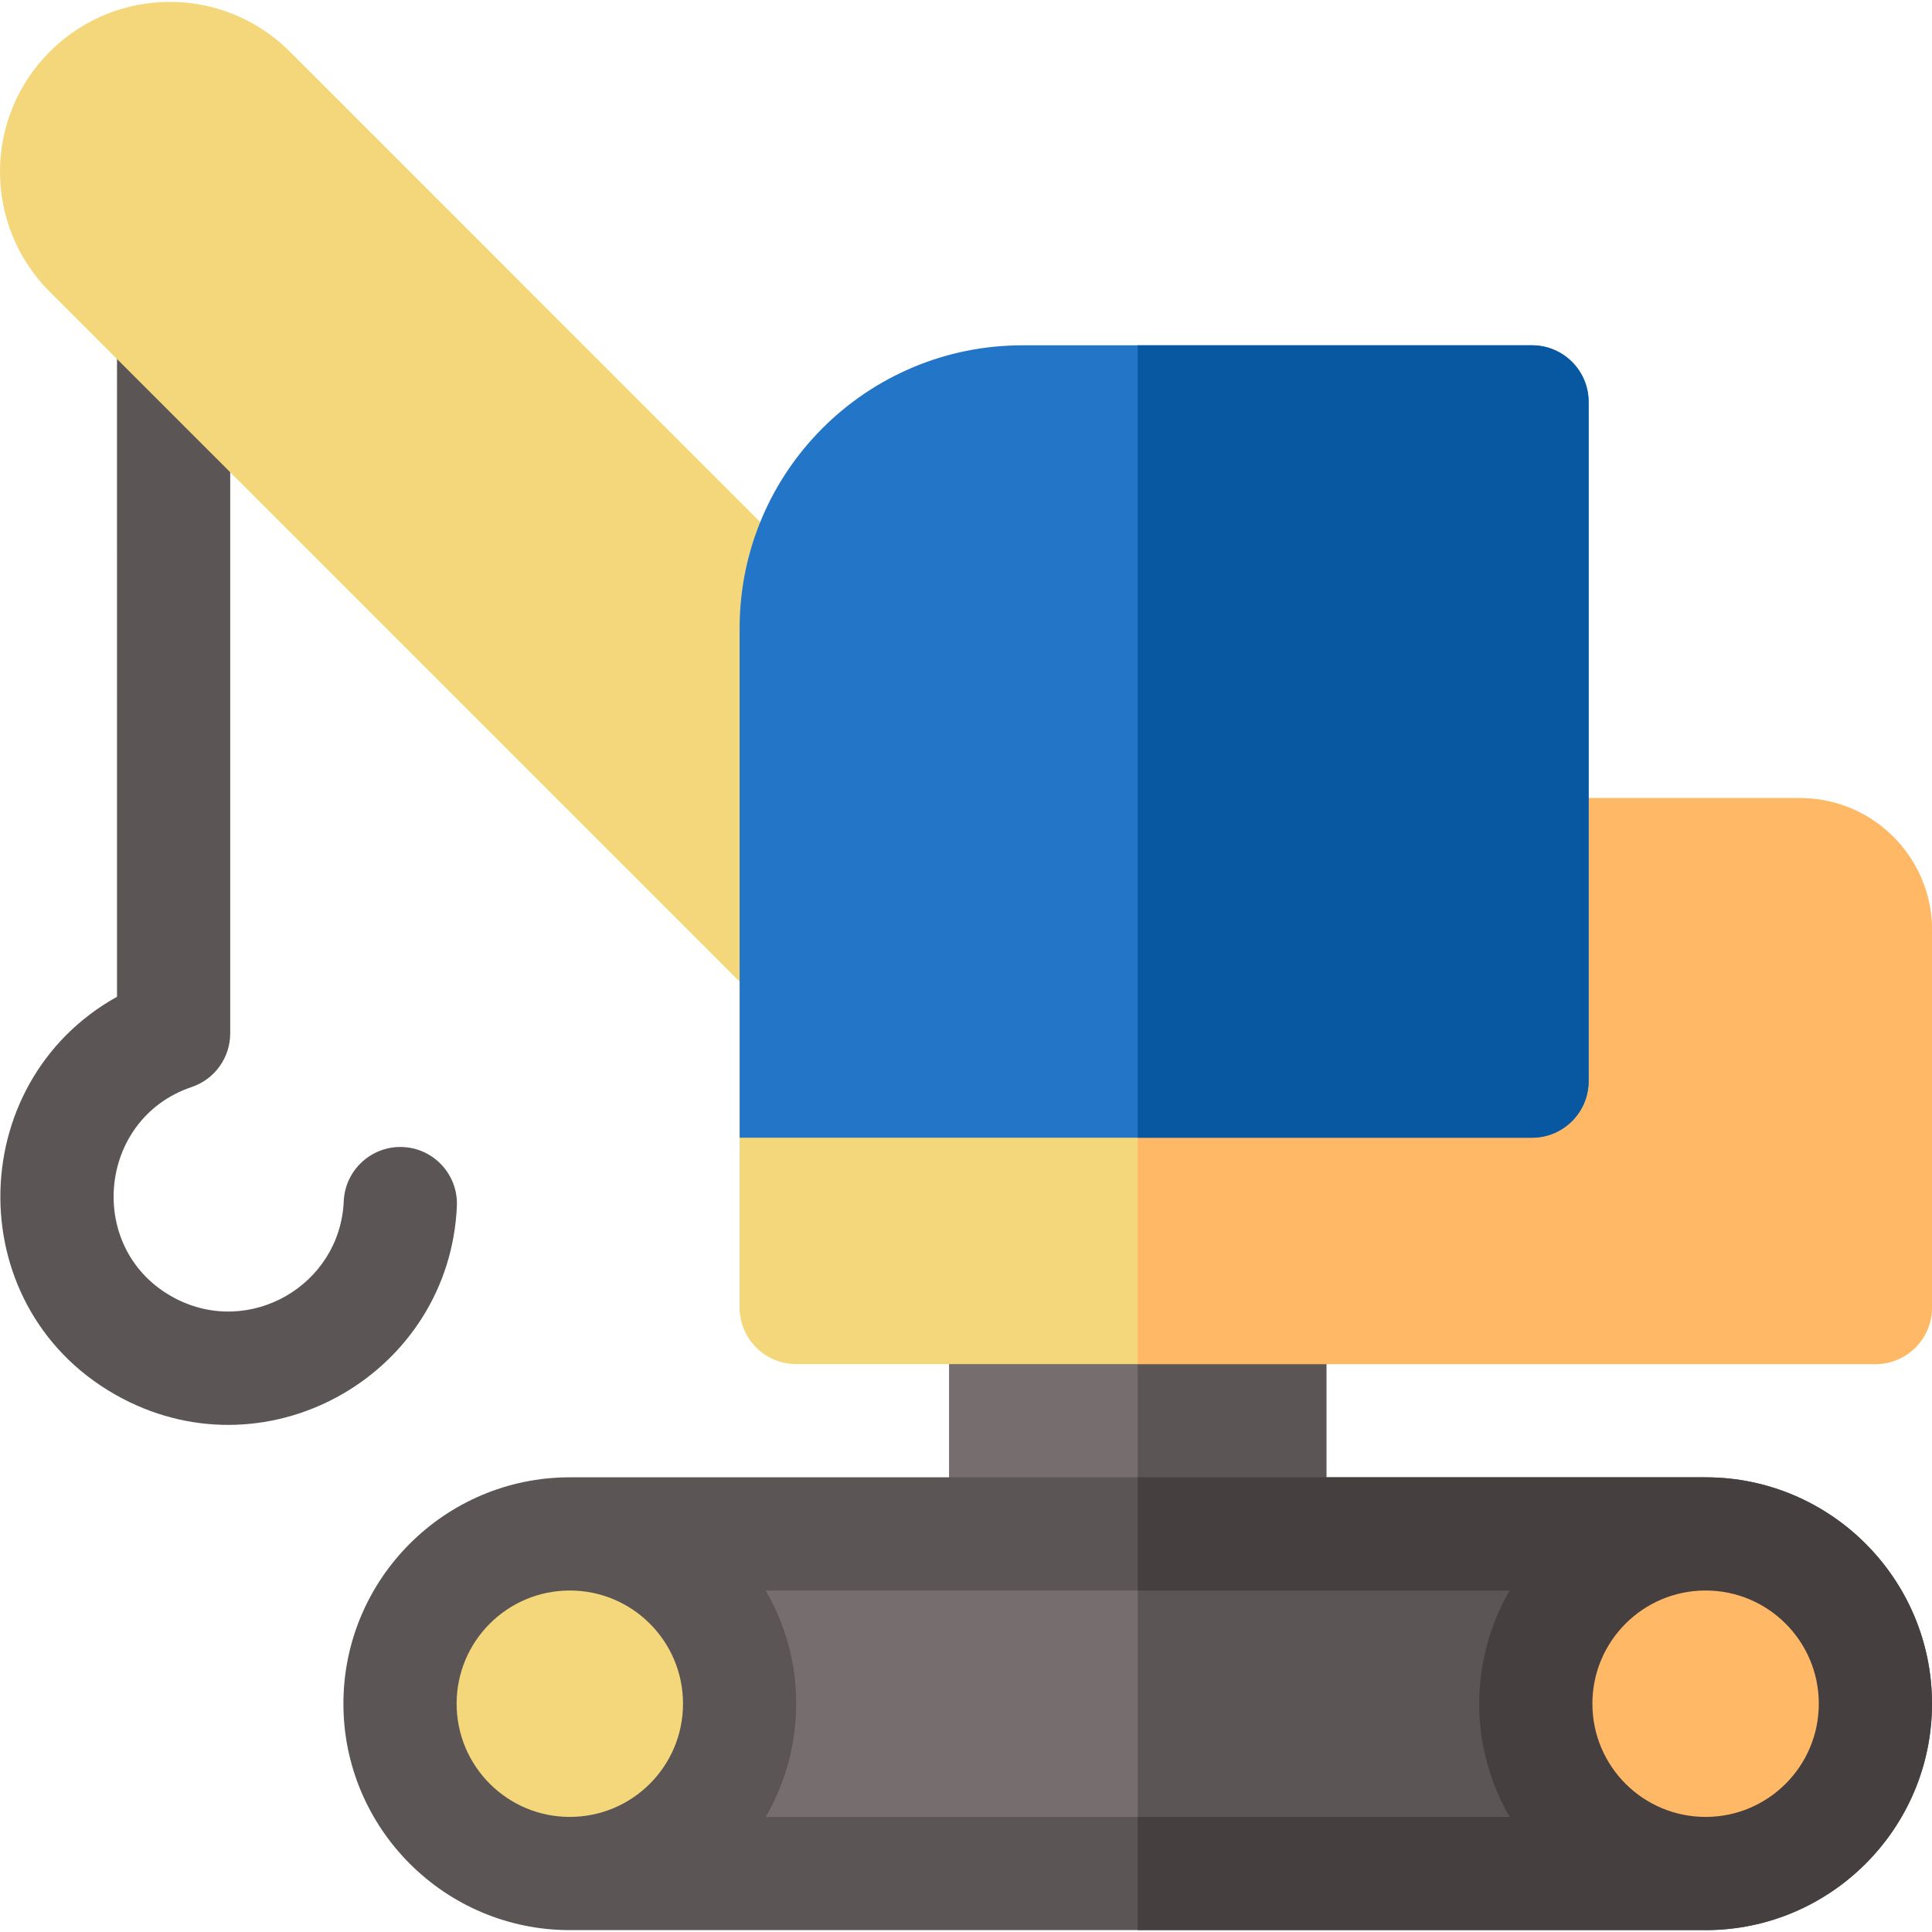 <svg id="Capa_1" enable-background="new 0 0 512.01 512.01" height="512" viewBox="0 0 512.01 512.01" width="512" xmlns="http://www.w3.org/2000/svg"><g><path d="m251.51 356.51h100v40h-100z" fill="#766e6e"/><path d="m301.51 356.51h50v40h-50z" fill="#5b5555"/><path d="m512.01 246.51v100c0 8.284-6.716 15-15 15h-286c-8.284 0-15-6.716-15-15v-45l5-5h205c5.5 0 10-4.5 10-10v-75h61c19.33 0 35 15.67 35 35z" fill="#f4d77a"/><path d="m512.01 246.51v100c0 8.28-6.72 15-15 15h-195.5v-65h104.5c5.5 0 10-4.5 10-10v-75h61c19.33 0 35 15.67 35 35z" fill="#ffb966"/><path d="m121.08 319.62c-1.919 44.036-49.227 71.741-88.71 50.97-43.062-22.674-42.551-83.511-1.36-106.43.021-186.475-.061-174.832.07-176.01l29.93 29.93v155.78c0 6.44-4.11 12.16-10.22 14.22-25.157 8.466-28.219 43.45-4.45 55.96 19.82 10.432 43.805-3.409 44.76-25.72.36-8.28 7.41-14.7 15.64-14.34 8.28.36 14.69 7.36 14.34 15.64z" fill="#5b5555"/><path d="m205.35 142.22c-2.8 7.57-4.34 15.75-4.34 24.29v98.52c-.41-.33-.8-.68-1.17-1.05l-186.65-186.65c-17.584-17.584-17.59-46.051 0-63.64 17.584-17.584 46.051-17.59 63.64 0z" fill="#f4d77a"/><path d="m406.01 91.51h-135c-41.421 0-75 33.579-75 75v135h210c8.284 0 15-6.716 15-15v-180c0-8.284-6.715-15-15-15z" fill="#2275c7"/><path d="m452.01 391.51h-301c-33.084 0-60 26.916-60 60s26.916 60 60 60h301c33.084 0 60-26.916 60-60s-26.916-60-60-60z" fill="#5b5555"/><path d="m512.01 451.51c0 33.08-26.92 60-60 60h-150.5v-120h150.5c33.08 0 60 26.92 60 60z" fill="#463f3f"/><path d="m306.515 426.515v50c-1.953 1.953-3.047 3.047-5 5h-98.58c10.53-18.15 11-41.04 0-60h98.58z" fill="#766e6e"/><path d="m400.08 481.51h-98.57v-60h98.57c-10.52 18.15-10.99 41.04 0 60z" fill="#5b5555"/><circle cx="151.01" cy="451.51" fill="#f4d77a" r="30"/><circle cx="452.01" cy="451.51" fill="#ffb966" r="30"/><path d="m421.01 106.51v180c0 8.28-6.72 15-15 15h-104.5v-210h104.5c8.28 0 15 6.72 15 15z" fill="#0757a1"/></g></svg>